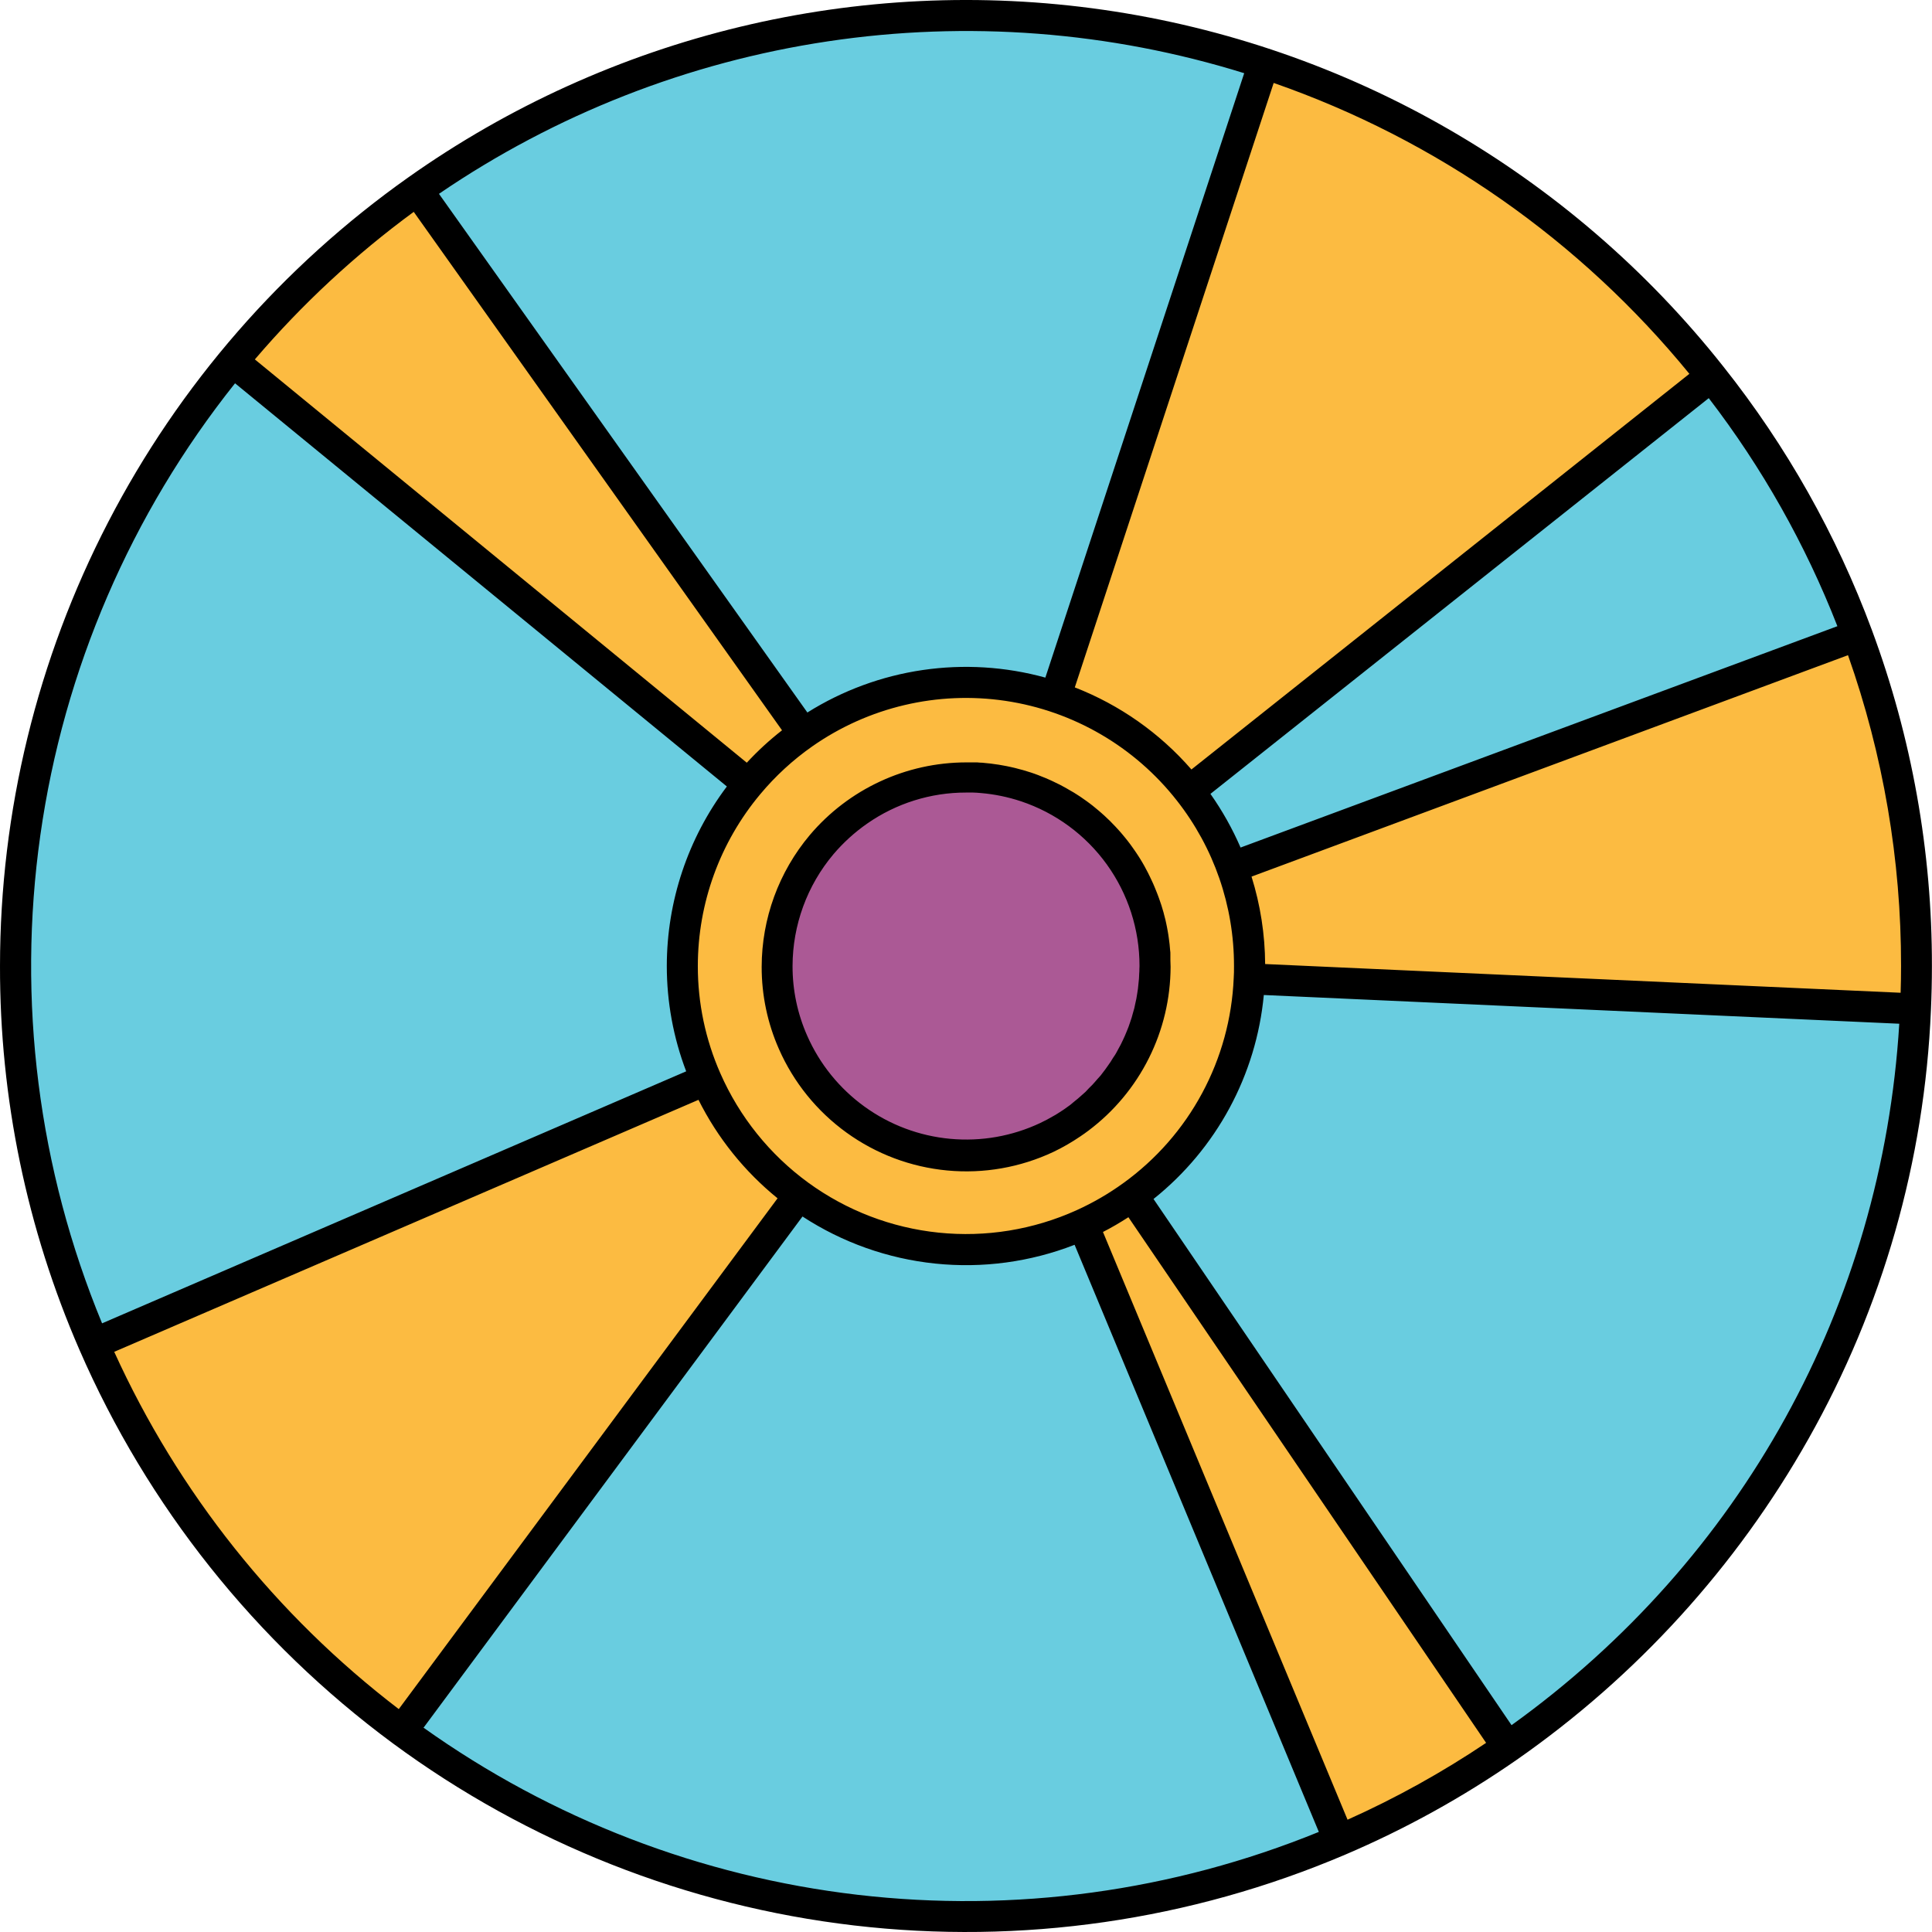 <svg width="67" height="67" viewBox="0 0 67 67" fill="none" xmlns="http://www.w3.org/2000/svg">
<path d="M66.465 33.5C66.465 33.999 66.454 34.496 66.431 34.99C66.039 43.678 62.237 51.861 55.849 57.763C49.462 63.665 41.004 66.811 32.312 66.516C23.62 66.222 15.395 62.512 9.421 56.192C3.447 49.871 0.207 41.45 0.403 32.755C0.599 24.06 4.216 15.793 10.469 9.749C16.722 3.704 25.106 0.369 33.803 0.467C42.499 0.565 50.806 4.089 56.921 10.273C63.035 16.457 66.465 24.803 66.465 33.5Z" fill="#69CDE0"/>
<path d="M66.464 33.5C66.464 33.999 66.453 34.497 66.43 34.99L33.601 33.511L33.5 33.592L33.527 33.508H33.5L33.532 33.496L43.828 2.191C49.948 4.219 55.342 7.993 59.344 13.048L33.7 33.426L64.41 22.032C65.772 25.702 66.468 29.586 66.464 33.5Z" fill="#FCBB41"/>
<path d="M33.501 33.381L28.493 29.275L25.956 27.195L8.074 12.533C9.935 10.278 12.086 8.279 14.471 6.588L27.863 25.441L29.764 28.117L33.501 33.381Z" fill="#FCBB41"/>
<path d="M33.601 33.505L29.666 38.811L27.71 41.449L13.938 60.025C9.256 56.568 5.569 51.937 3.248 46.601L24.49 37.437L27.504 36.137L33.516 33.542L33.6 33.506L33.601 33.505Z" fill="#FCBB41"/>
<path d="M52.286 60.585C50.455 61.859 48.5 62.943 46.45 63.821L37.559 42.462L36.3 39.428L33.839 33.512L33.789 33.393L33.871 33.514L37.43 38.743L39.278 41.461L52.286 60.585Z" fill="#FCBB41"/>
<path d="M33.501 23.662C35.446 23.662 37.348 24.239 38.965 25.32C40.583 26.402 41.843 27.938 42.588 29.735C43.332 31.533 43.527 33.511 43.147 35.419C42.768 37.327 41.831 39.08 40.455 40.455C39.08 41.831 37.327 42.768 35.419 43.147C33.511 43.527 31.533 43.332 29.735 42.588C27.938 41.843 26.402 40.583 25.32 38.965C24.239 37.348 23.662 35.446 23.662 33.501C23.663 30.892 24.7 28.389 26.544 26.544C28.389 24.7 30.892 23.663 33.501 23.662Z" fill="#FCBB41"/>
<path d="M33.5 26.947C34.796 26.947 36.063 27.332 37.141 28.052C38.218 28.772 39.058 29.795 39.554 30.992C40.05 32.19 40.18 33.507 39.927 34.778C39.674 36.05 39.05 37.217 38.133 38.133C37.217 39.05 36.05 39.674 34.778 39.927C33.507 40.18 32.19 40.05 30.992 39.554C29.795 39.058 28.772 38.218 28.052 37.141C27.332 36.063 26.947 34.796 26.947 33.5C26.948 31.762 27.639 30.096 28.867 28.867C30.096 27.639 31.762 26.948 33.5 26.947Z" fill="#AB5995"/>
<path d="M64.914 21.846C63.69 18.549 61.953 15.466 59.765 12.713C54.448 5.99 46.755 1.562 38.27 0.341C29.786 -0.879 21.156 1.2 14.159 6.152C9.785 9.247 6.217 13.345 3.753 18.104C1.289 22.862 0.002 28.142 6.27813e-05 33.5C-0.009 38.079 0.929 42.611 2.755 46.81C5.114 52.233 8.86 56.938 13.616 60.452C18.31 63.916 23.826 66.095 29.62 66.773C35.414 67.451 41.285 66.604 46.652 64.317C48.736 63.428 50.724 62.329 52.586 61.037C56.755 58.133 60.216 54.328 62.713 49.904C65.287 45.35 66.743 40.251 66.963 35.025C66.985 34.535 66.997 34.026 66.997 33.511C67.005 29.529 66.299 25.578 64.914 21.846ZM65.912 34.428L43.874 33.432C43.868 32.403 43.709 31.381 43.402 30.4L64.087 22.721C65.309 26.181 65.931 29.825 65.927 33.495C65.927 33.812 65.922 34.123 65.912 34.428ZM46.732 63.106L38.25 42.724C38.553 42.569 38.847 42.396 39.132 42.212L51.537 60.441C50.014 61.464 48.407 62.356 46.732 63.106ZM38.957 41.028C38.45 41.395 37.907 41.71 37.336 41.969C35.838 42.647 34.188 42.915 32.553 42.747C30.917 42.579 29.356 41.98 28.027 41.012C26.695 40.04 25.644 38.732 24.981 37.222C24.464 36.049 24.198 34.782 24.2 33.5C24.201 31.321 24.967 29.212 26.366 27.541C26.891 26.912 27.497 26.355 28.168 25.884C30.117 24.52 32.514 23.955 34.867 24.305C37.22 24.655 39.349 25.894 40.815 27.766C42.1 29.401 42.797 31.42 42.794 33.499C42.794 33.659 42.794 33.791 42.784 33.92C42.725 35.317 42.35 36.682 41.687 37.913C41.025 39.145 40.091 40.209 38.957 41.028ZM59.258 13.807C61.111 16.22 62.613 18.883 63.719 21.716L43.022 29.392C42.738 28.738 42.388 28.114 41.977 27.531L59.258 13.807ZM58.586 12.964L41.318 26.685C40.22 25.423 38.832 24.446 37.273 23.838L44.17 2.876C49.814 4.843 54.804 8.335 58.586 12.964ZM43.148 2.538L36.252 23.499C34.868 23.117 33.419 23.028 31.998 23.236C30.578 23.444 29.216 23.946 27.999 24.709L15.223 6.722C19.262 3.966 23.871 2.158 28.707 1.434C33.542 0.709 38.479 1.087 43.148 2.538ZM14.348 7.347L27.12 25.326C26.683 25.667 26.274 26.043 25.898 26.45L8.838 12.464C10.471 10.552 12.32 8.835 14.348 7.347ZM8.151 13.292L25.207 27.274C23.857 29.069 23.126 31.254 23.124 33.5C23.124 34.749 23.352 35.987 23.796 37.153L3.54 45.892C1.327 40.541 0.588 34.696 1.399 28.963C2.21 23.23 4.542 17.819 8.151 13.292ZM3.961 46.88L24.223 38.141C24.884 39.462 25.819 40.626 26.965 41.556L13.829 59.27C9.57 56.015 6.181 51.759 3.961 46.88ZM14.693 59.909L27.83 42.187C29.211 43.089 30.788 43.649 32.429 43.819C34.07 43.99 35.729 43.767 37.266 43.168L45.736 63.529C40.674 65.593 35.172 66.343 29.743 65.71C24.313 65.077 19.131 63.081 14.68 59.909H14.693ZM52.419 59.827L40.003 41.58C41.083 40.718 41.978 39.647 42.635 38.432C43.292 37.217 43.698 35.881 43.828 34.506L65.865 35.502C65.269 45.275 60.4 54.086 52.419 59.827ZM40.588 33.295V33.219C40.588 33.202 40.588 33.184 40.588 33.166V33.09C40.588 33.046 40.588 33.002 40.579 32.956L40.567 32.821C40.567 32.777 40.557 32.734 40.553 32.687C40.549 32.64 40.541 32.593 40.535 32.546C40.528 32.499 40.524 32.461 40.517 32.418C40.51 32.375 40.502 32.324 40.493 32.277C40.483 32.23 40.478 32.194 40.47 32.152C40.462 32.11 40.451 32.058 40.442 32.017C40.432 31.977 40.424 31.935 40.415 31.894C40.405 31.852 40.392 31.801 40.38 31.759C40.368 31.718 40.36 31.679 40.349 31.638L40.309 31.504C40.297 31.465 40.286 31.426 40.274 31.387C40.261 31.348 40.243 31.294 40.228 31.253C40.213 31.211 40.202 31.176 40.188 31.138C40.173 31.101 40.154 31.045 40.138 31.004L40.093 30.891C40.076 30.846 40.057 30.801 40.038 30.756C40.02 30.712 40.007 30.682 39.991 30.646L39.929 30.512C39.912 30.475 39.896 30.439 39.878 30.404L39.812 30.27C39.794 30.235 39.776 30.2 39.757 30.166C39.739 30.133 39.71 30.079 39.686 30.032L39.628 29.931L39.552 29.803C39.532 29.771 39.511 29.737 39.49 29.705C39.468 29.673 39.436 29.622 39.408 29.58C39.38 29.538 39.366 29.517 39.343 29.485L39.257 29.363C39.234 29.331 39.213 29.3 39.189 29.269L39.099 29.151L39.027 29.061L38.931 28.945C38.906 28.916 38.882 28.886 38.857 28.858C38.831 28.83 38.791 28.784 38.757 28.747L38.679 28.662L38.574 28.554L38.494 28.471C38.459 28.436 38.422 28.402 38.386 28.369L38.301 28.288L38.19 28.189L38.101 28.112L37.987 28.018L37.895 27.942L37.777 27.852L37.682 27.782L37.558 27.695L37.462 27.628L37.335 27.546L37.235 27.483C37.192 27.456 37.149 27.432 37.101 27.406C37.052 27.381 37.034 27.364 36.999 27.346L36.864 27.272L36.761 27.216L36.618 27.147L36.516 27.097C36.466 27.073 36.415 27.051 36.364 27.028L36.266 26.985C36.212 26.962 36.156 26.941 36.1 26.919L36.011 26.883C35.924 26.849 35.837 26.819 35.75 26.79L35.662 26.763L35.477 26.706L35.342 26.671C35.295 26.657 35.248 26.644 35.201 26.633L35.052 26.599L34.917 26.57L34.775 26.544C34.729 26.536 34.684 26.527 34.641 26.52L34.491 26.499L34.357 26.48C34.294 26.472 34.229 26.466 34.166 26.461L34.075 26.451C34.011 26.451 33.948 26.444 33.885 26.439H33.789C33.694 26.439 33.599 26.439 33.503 26.439C32.471 26.441 31.452 26.667 30.517 27.102C29.581 27.537 28.751 28.17 28.085 28.957C27.007 30.237 26.416 31.856 26.414 33.529C26.412 34.511 26.616 35.484 27.014 36.383C27.523 37.538 28.331 38.537 29.354 39.276C30.381 40.019 31.588 40.473 32.85 40.591C34.112 40.71 35.383 40.487 36.529 39.948C36.854 39.793 37.166 39.613 37.464 39.41C37.562 39.345 37.657 39.276 37.752 39.205C38.632 38.543 39.347 37.686 39.84 36.701C40.334 35.716 40.592 34.63 40.595 33.529C40.591 33.432 40.59 33.363 40.588 33.295ZM39.513 33.585C39.513 33.648 39.513 33.71 39.506 33.772C39.499 33.834 39.506 33.888 39.498 33.944C39.49 34.001 39.486 34.062 39.48 34.121C39.475 34.181 39.47 34.233 39.463 34.288C39.456 34.343 39.446 34.407 39.436 34.464C39.427 34.522 39.42 34.575 39.409 34.628C39.398 34.682 39.385 34.744 39.371 34.802C39.358 34.859 39.35 34.909 39.337 34.962C39.323 35.014 39.306 35.075 39.289 35.131C39.273 35.188 39.261 35.237 39.245 35.29C39.229 35.342 39.209 35.4 39.19 35.455C39.171 35.51 39.155 35.56 39.136 35.611C39.117 35.662 39.093 35.717 39.072 35.771C39.05 35.825 39.031 35.875 39.008 35.924C38.986 35.974 38.962 36.026 38.937 36.078C38.913 36.129 38.889 36.18 38.863 36.231C38.838 36.282 38.811 36.328 38.784 36.376C38.757 36.425 38.73 36.478 38.702 36.528C38.674 36.578 38.644 36.621 38.615 36.662C38.585 36.704 38.554 36.762 38.522 36.812C38.49 36.861 38.46 36.9 38.429 36.946C38.398 36.992 38.362 37.043 38.327 37.09C38.292 37.137 38.26 37.176 38.225 37.224C38.19 37.273 38.154 37.319 38.114 37.359C38.075 37.399 38.042 37.44 38.006 37.481C37.969 37.523 37.928 37.571 37.886 37.616C37.844 37.66 37.809 37.694 37.77 37.731C37.731 37.769 37.687 37.819 37.643 37.866L37.516 37.979C37.472 38.018 37.429 38.058 37.382 38.097C37.335 38.136 37.29 38.169 37.247 38.207C37.204 38.245 37.156 38.282 37.113 38.319C37.047 38.368 36.978 38.416 36.911 38.463L36.868 38.493L36.734 38.58L36.614 38.656L36.538 38.699C36.388 38.787 36.235 38.869 36.078 38.943C35.104 39.403 34.024 39.593 32.952 39.493C31.879 39.394 30.853 39.008 29.981 38.377C29.112 37.749 28.426 36.901 27.994 35.92C27.656 35.158 27.483 34.334 27.485 33.5C27.488 32.081 27.99 30.707 28.905 29.622C29.247 29.219 29.64 28.863 30.073 28.561C31.079 27.859 32.277 27.483 33.503 27.485C33.584 27.485 33.666 27.485 33.746 27.485C33.827 27.485 33.927 27.495 34.015 27.502C34.488 27.542 34.955 27.638 35.406 27.788C36.603 28.187 37.645 28.953 38.383 29.977C39.121 31.002 39.518 32.232 39.517 33.495C39.515 33.529 39.515 33.557 39.514 33.585H39.513Z" fill="black"/>
</svg>
